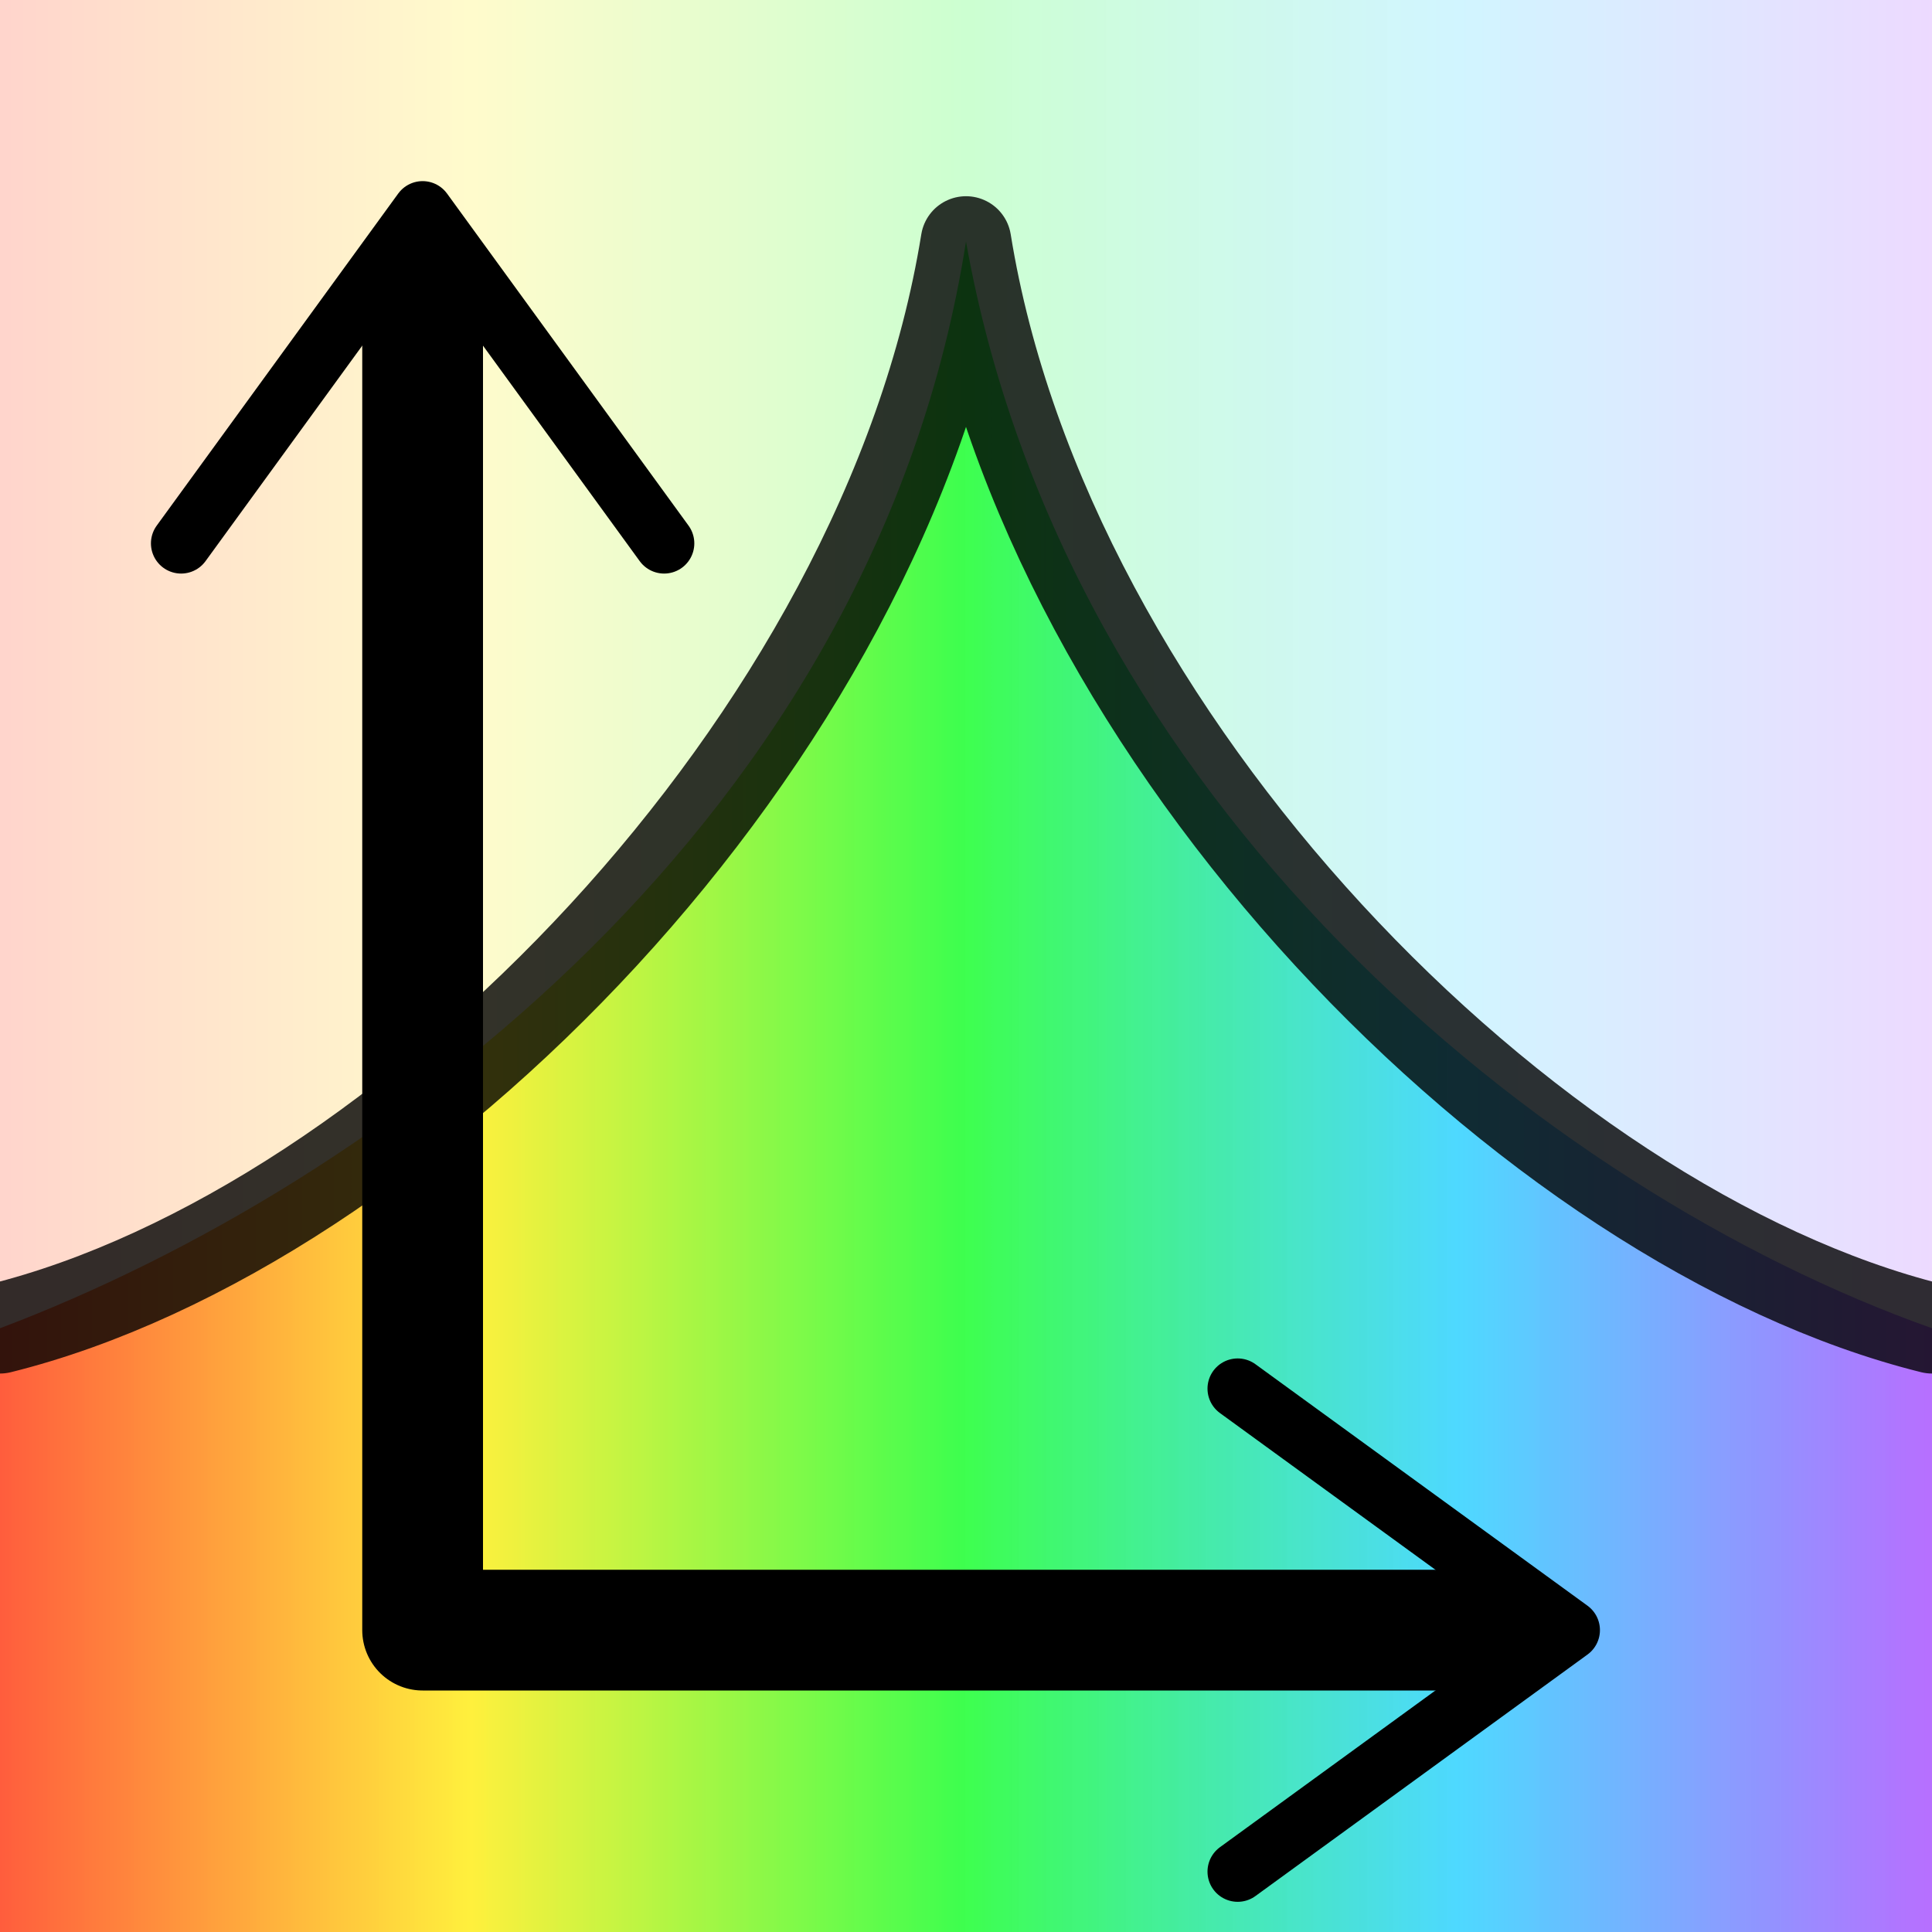 <?xml version="1.0" encoding="UTF-8" standalone="no"?>
<!-- Created with Inkscape (http://www.inkscape.org/) -->

<svg
   xmlns:dc="http://purl.org/dc/elements/1.1/"
   xmlns:cc="http://creativecommons.org/ns#"
   xmlns:rdf="http://www.w3.org/1999/02/22-rdf-syntax-ns#"
   xmlns:svg="http://www.w3.org/2000/svg"
   xmlns="http://www.w3.org/2000/svg"
   xmlns:xlink="http://www.w3.org/1999/xlink"
   xmlns:sodipodi="http://sodipodi.sourceforge.net/DTD/sodipodi-0.dtd"
   xmlns:inkscape="http://www.inkscape.org/namespaces/inkscape"
   width="16"
   height="16"
   id="svg2"
   version="1.1"
   inkscape:version="0.48.1 "
   sodipodi:docname="spectrum_16.svg"
   inkscape:export-filename="D:\Dropbox\Spectrum\icons\spectrum_16.png"
   inkscape:export-xdpi="90"
   inkscape:export-ydpi="90">
  <defs
     id="defs4">
    <linearGradient
       id="linearGradient3831">
      <stop
         style="stop-color:#000000;stop-opacity:1;"
         offset="0"
         id="stop3833" />
      <stop
         style="stop-color:#cdcdcd;stop-opacity:1;"
         offset="1"
         id="stop3835" />
    </linearGradient>
    <linearGradient
       id="linearGradient3757">
      <stop
         style="stop-color:#ff2300;stop-opacity:1;"
         offset="0"
         id="stop3759" />
      <stop
         id="stop3765"
         offset="0.25"
         style="stop-color:#ffec00;stop-opacity:1;" />
      <stop
         style="stop-color:#00ff17;stop-opacity:1;"
         offset="0.5"
         id="stop3767" />
      <stop
         id="stop3769"
         offset="0.75"
         style="stop-color:#00c8ff;stop-opacity:0.897;" />
      <stop
         style="stop-color:#9e2bff;stop-opacity:0.91;"
         offset="1"
         id="stop3761" />
    </linearGradient>
    <linearGradient
       inkscape:collect="always"
       xlink:href="#linearGradient3757"
       id="linearGradient3809"
       x1="-0.5"
       y1="24"
       x2="48.5"
       y2="24"
       gradientUnits="userSpaceOnUse"
       gradientTransform="matrix(0.333,0,0,0.333,0,1036.362)" />
    <linearGradient
       inkscape:collect="always"
       xlink:href="#linearGradient3757"
       id="linearGradient3829"
       gradientUnits="userSpaceOnUse"
       gradientTransform="matrix(0.333,0,0,0.326,0,1036.734)"
       x1="-0.5"
       y1="24"
       x2="48.5"
       y2="24" />
  </defs>
  <sodipodi:namedview
     id="base"
     pagecolor="#ffffff"
     bordercolor="#666666"
     borderopacity="1.0"
     inkscape:pageopacity="0.0"
     inkscape:pageshadow="2"
     inkscape:zoom="52.875"
     inkscape:cx="8"
     inkscape:cy="8"
     inkscape:document-units="px"
     inkscape:current-layer="layer1"
     showgrid="true"
     inkscape:window-width="1920"
     inkscape:window-height="1018"
     inkscape:window-x="-8"
     inkscape:window-y="-8"
     inkscape:window-maximized="1">
    <inkscape:grid
       type="xygrid"
       id="grid2985"
       empspacing="5"
       visible="true"
       enabled="true"
       snapvisiblegridlinesonly="true" />
  </sodipodi:namedview>
  <g
     inkscape:label="Layer 1"
     inkscape:groupmode="layer"
     id="layer1"
     transform="translate(0,-1036.362)">
    <rect
       y="1036.362"
       x="0"
       height="16"
       width="16"
       id="rect3015"
       style="fill:#ffffff;fill-opacity:1;stroke:none" />
    <rect
       style="opacity:0.2;fill:url(#linearGradient3809);fill-opacity:1;stroke:none"
       id="rect3801"
       width="16"
       height="16"
       x="0"
       y="1036.362" />
    <path
       style="opacity:0.7;fill:url(#linearGradient3829);fill-opacity:1;stroke:none"
       d="m 8,1038.362 c -0.753,4.797 -4.872,7.818 -8,9 l 0,5 16,0 0,-5 c -3.227,-1.146 -7.177,-4.365 -8,-9 z"
       id="rect3821"
       inkscape:connector-curvature="0"
       sodipodi:nodetypes="cccccc" />
    <path
       style="opacity:0.8;fill:none;stroke:#000000;stroke-width:0.75;stroke-linecap:round;stroke-linejoin:round;stroke-miterlimit:4;stroke-opacity:1;stroke-dasharray:none"
       d="m 0,1047.362 c 3.333,-0.828 7.333,-4.862 8,-9 0.667,4.138 4.667,8.172 8,9"
       id="path2987"
       inkscape:connector-curvature="0"
       sodipodi:nodetypes="ccc" />
    <path
       sodipodi:type="arc"
       style="fill:#ffffff;fill-opacity:1;stroke:#000000;stroke-width:0.6;stroke-miterlimit:4;stroke-opacity:1;stroke-dasharray:none"
       id="path3791"
       sodipodi:cx="4.5"
       sodipodi:cy="16.5"
       sodipodi:rx="1.5"
       sodipodi:ry="1.5"
       d="m 6,16.5 a 1.5,1.5 0 1 1 -3,0 1.5,1.5 0 1 1 3,0 z"
       transform="matrix(0.833,0,0,0.833,16.815,1029.362)" />
    <path
       style="fill:none;stroke:#000000;stroke-width:1;stroke-linecap:round;stroke-linejoin:round;stroke-miterlimit:4;stroke-opacity:1;stroke-dasharray:none"
       d="m 3.5,1038.862 0,11 9,0"
       id="path3811"
       inkscape:connector-curvature="0"
       sodipodi:nodetypes="ccc" />
    <path
       sodipodi:nodetypes="ccc"
       inkscape:connector-curvature="0"
       id="path3788"
       d="m 1.5,1040.862 2,-2.75 2,2.75"
       style="fill:none;stroke:#000000;stroke-width:0.5;stroke-linecap:round;stroke-linejoin:round;stroke-miterlimit:4;stroke-opacity:1;stroke-dasharray:none" />
    <path
       transform="matrix(0.833,0,0,0.833,20.773,1032.934)"
       d="m 6,16.5 a 1.5,1.5 0 1 1 -3,0 1.5,1.5 0 1 1 3,0 z"
       sodipodi:ry="1.5"
       sodipodi:rx="1.5"
       sodipodi:cy="16.5"
       sodipodi:cx="4.5"
       id="path3794"
       style="fill:#ffffff;fill-opacity:1;stroke:#000000;stroke-width:0.6;stroke-miterlimit:4;stroke-opacity:1;stroke-dasharray:none"
       sodipodi:type="arc" />
    <path
       sodipodi:type="arc"
       style="fill:#ffffff;fill-opacity:1;stroke:#000000;stroke-width:0.6;stroke-miterlimit:4;stroke-opacity:1;stroke-dasharray:none"
       id="path3796"
       sodipodi:cx="4.5"
       sodipodi:cy="16.5"
       sodipodi:rx="1.5"
       sodipodi:ry="1.5"
       d="m 6,16.5 a 1.5,1.5 0 1 1 -3,0 1.5,1.5 0 1 1 3,0 z"
       transform="matrix(0.833,0,0,0.833,14.25,1024.362)" />
    <path
       style="fill:none;stroke:#000000;stroke-width:0.5;stroke-linecap:round;stroke-linejoin:round;stroke-miterlimit:4;stroke-opacity:1;stroke-dasharray:none"
       d="m 10.25,1047.862 2.75,2 -2.75,2"
       id="path3800"
       inkscape:connector-curvature="0"
       sodipodi:nodetypes="ccc" />
  </g>
</svg>
